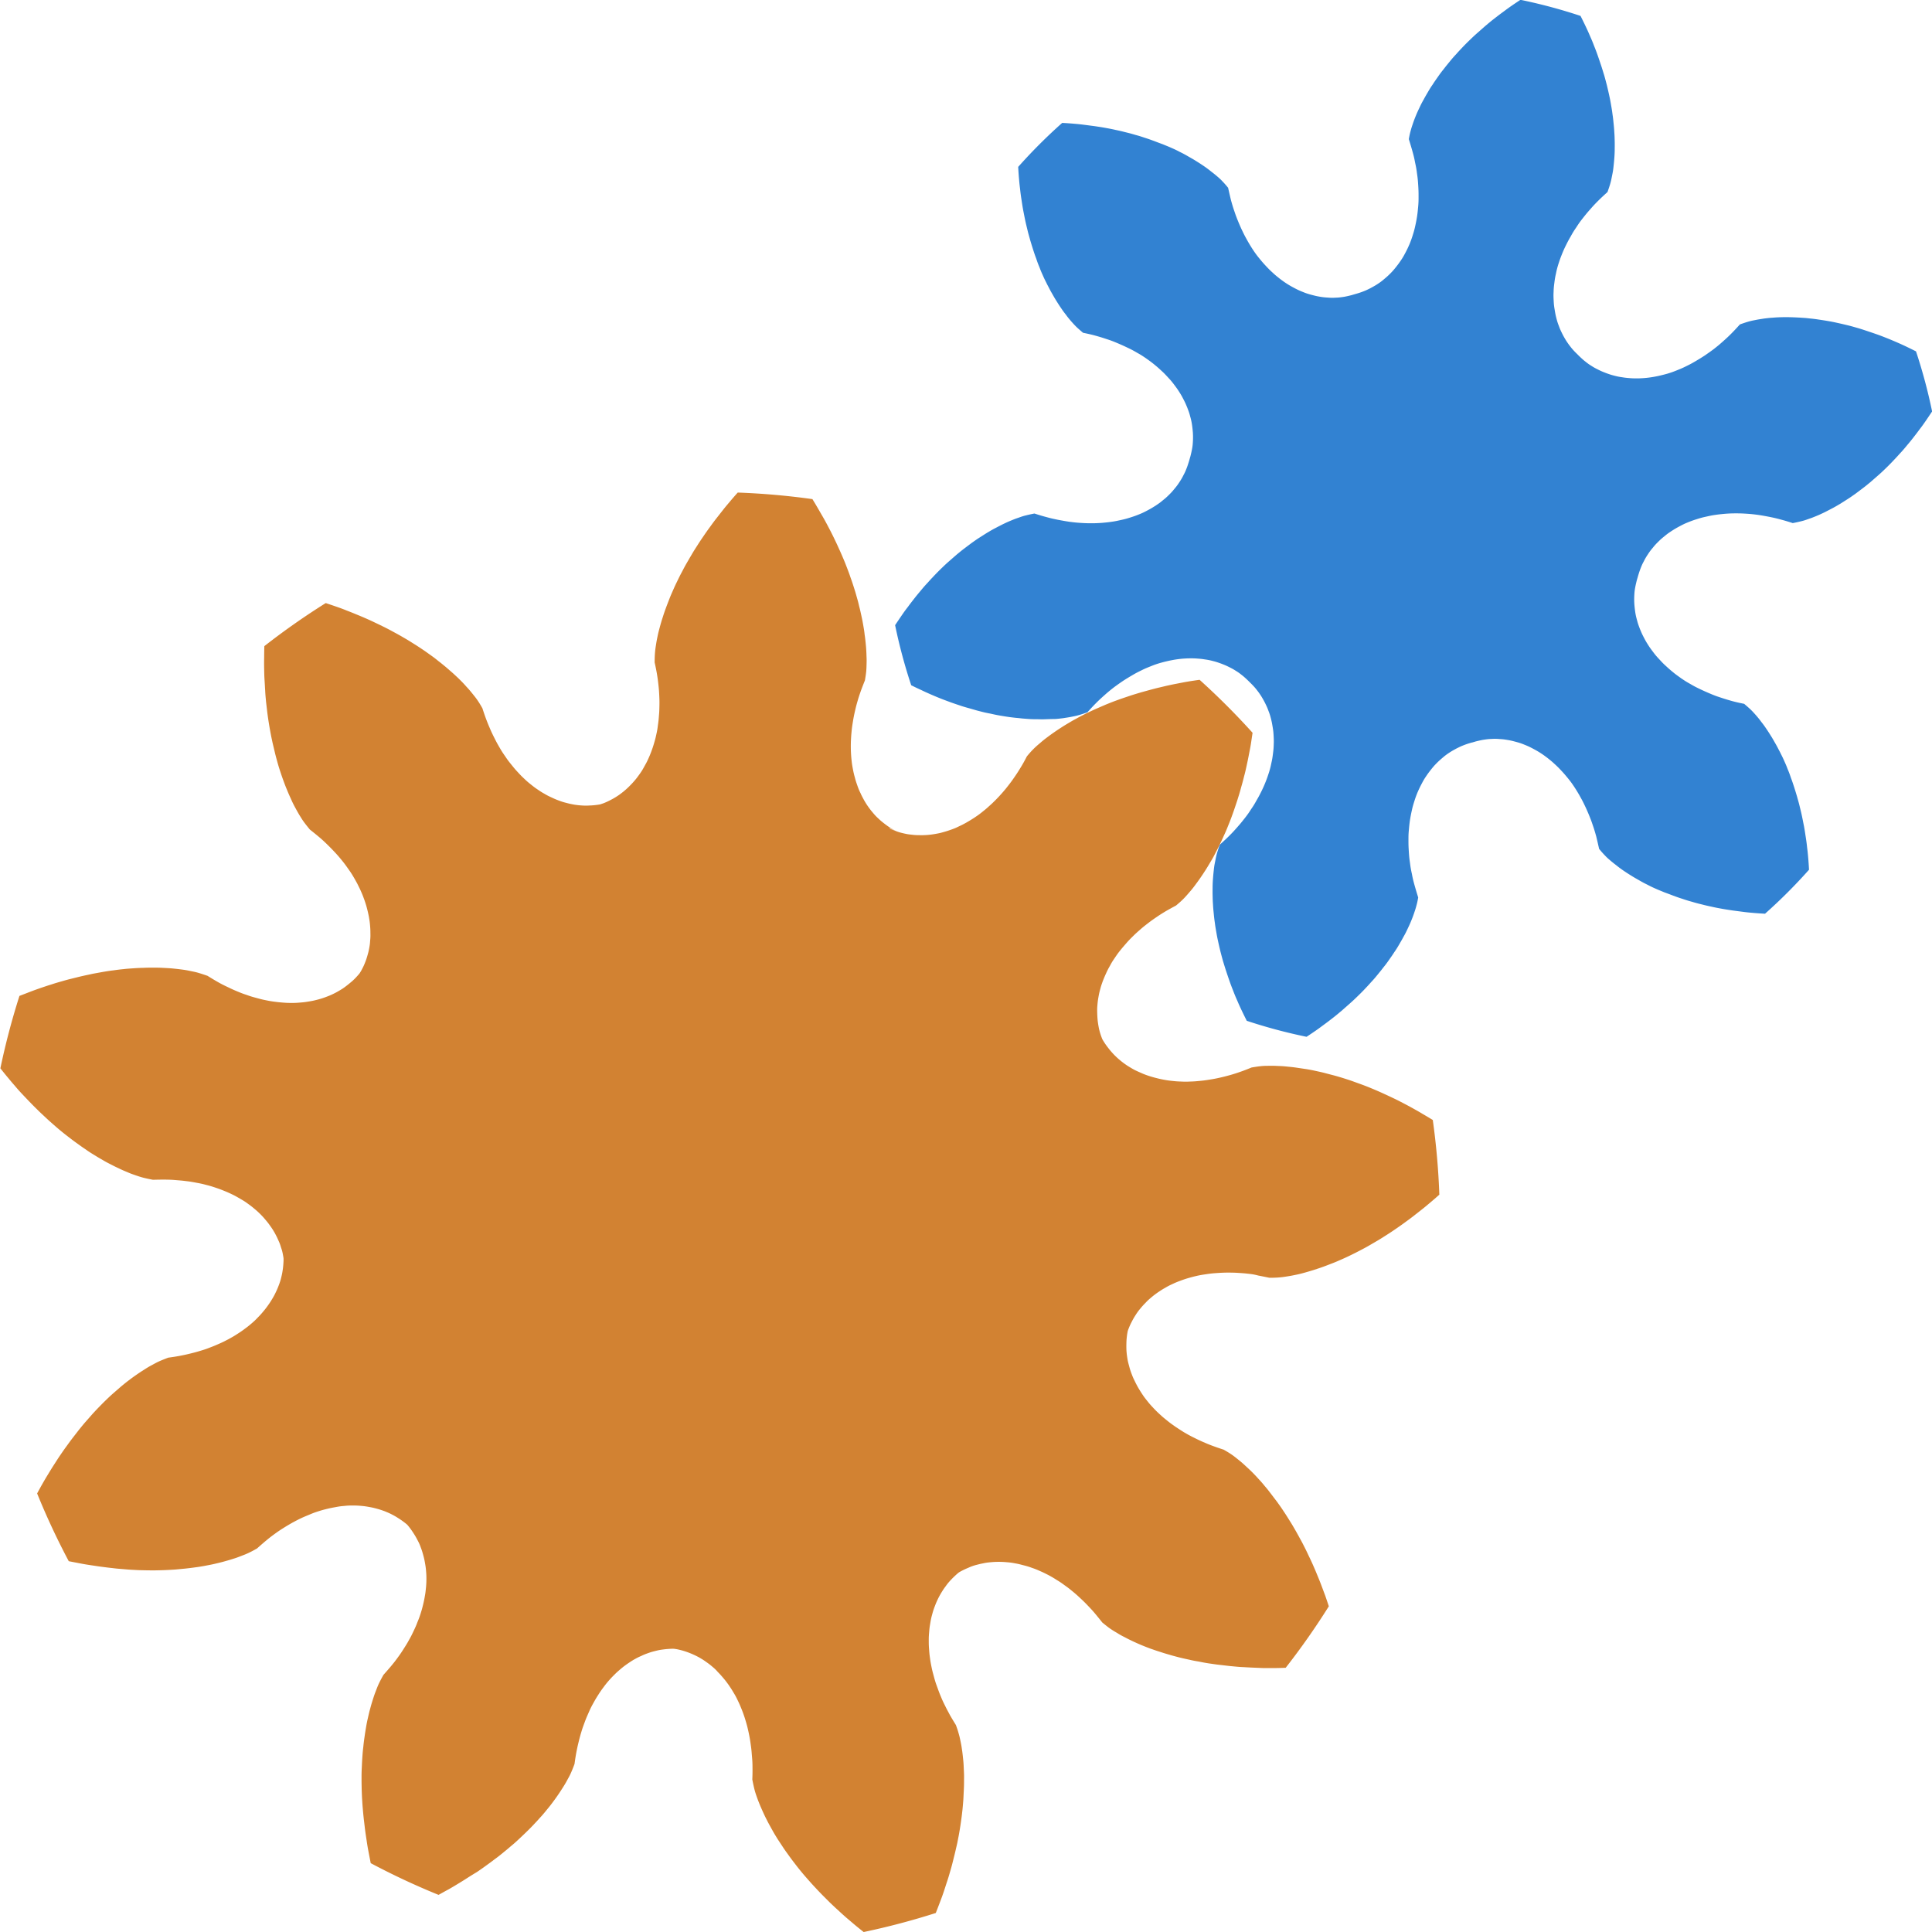 <?xml version="1.0" encoding="UTF-8" standalone="no"?>
<svg
   xmlns:dc="http://purl.org/dc/elements/1.1/"
   xmlns:cc="http://creativecommons.org/ns#"
   xmlns:rdf="http://www.w3.org/1999/02/22-rdf-syntax-ns#"
   xmlns:svg="http://www.w3.org/2000/svg"
   xmlns="http://www.w3.org/2000/svg"
   version="1.1"
   width="14.602mm"
   height="14.602mm"
   id="svg8">
  <defs
     id="defs12" />
  <g
     transform="matrix(2.673,-2.673,2.673,2.673,-9.07,34.856)"
     id="g6">
    <path
       d="m 8.543,4.358 q 0.013,0.032 0.023,0.053 c 0.01,0.021 0.016,0.031 0.028,0.05 0.012,0.019 0.019,0.029 0.034,0.047 0.014,0.018 0.022,0.027 0.039,0.044 0.016,0.017 0.025,0.025 0.043,0.041 0.018,0.015 0.028,0.023 0.048,0.037 0.02,0.014 0.03,0.021 0.052,0.033 0.021,0.012 0.033,0.018 0.056,0.029 0.023,0.011 0.035,0.016 0.059,0.024 0.024,0.009 0.037,0.013 0.062,0.02 0.026,0.007 0.039,0.01 0.066,0.016 0.027,0.005 0.04,0.008 0.068,0.011 0.028,0.003 0.042,0.005 0.071,0.006 0.029,0.002 0.044,0.002 0.073,0.002 0.03,-3.397e-4 0.045,-9.783e-4 0.076,-0.003 0.031,-0.002 0.046,-0.004 0.078,-0.008 0.031,-0.004 0.047,-0.007 0.079,-0.013 0.032,-0.006 0.048,-0.01 0.081,-0.018 q 0.033,-0.008 0.083,-0.024 0.041,-0.004 0.068,-0.004 c 0.027,-2.337e-4 0.041,6.722e-4 0.068,0.003 0.027,0.002 0.041,0.003 0.069,0.007 0.028,0.004 0.042,0.006 0.069,0.011 0.028,0.005 0.042,0.008 0.07,0.014 0.028,0.006 0.042,0.01 0.07,0.017 0.028,0.007 0.042,0.012 0.071,0.02 0.028,0.009 0.042,0.013 0.071,0.023 0.028,0.01 0.043,0.015 0.071,0.026 0.028,0.011 0.043,0.017 0.071,0.028 0.028,0.012 0.043,0.018 0.071,0.031 0.028,0.013 0.043,0.02 0.071,0.034 0.028,0.014 0.043,0.021 0.071,0.036 0.028,0.015 0.043,0.023 0.071,0.039 0.028,0.016 0.042,0.024 0.071,0.041 0.028,0.017 0.042,0.026 0.07,0.043 0.028,0.018 0.042,0.027 0.07,0.046 0.028,0.019 0.042,0.028 0.07,0.048 q 0.028,0.02 0.069,0.051 a 5.5,5.5 0 0 1 0,0.566 q -0.042,0.031 -0.069,0.051 c -0.028,0.02 -0.042,0.029 -0.07,0.048 -0.028,0.019 -0.042,0.028 -0.07,0.046 -0.028,0.018 -0.042,0.027 -0.07,0.043 -0.028,0.017 -0.042,0.025 -0.071,0.041 -0.028,0.016 -0.042,0.024 -0.071,0.039 -0.028,0.015 -0.043,0.022 -0.071,0.036 -0.028,0.014 -0.043,0.021 -0.071,0.034 -0.028,0.013 -0.043,0.019 -0.071,0.031 -0.028,0.012 -0.043,0.018 -0.071,0.028 -0.028,0.011 -0.043,0.016 -0.071,0.026 -0.028,0.01 -0.043,0.014 -0.071,0.023 -0.028,0.009 -0.042,0.013 -0.071,0.02 -0.028,0.007 -0.042,0.011 -0.07,0.017 -0.028,0.006 -0.042,0.009 -0.07,0.014 -0.028,0.005 -0.042,0.007 -0.069,0.011 -0.028,0.004 -0.041,0.005 -0.069,0.007 -0.027,0.002 -0.041,0.003 -0.068,0.003 q -0.027,-2.338e-4 -0.068,-0.004 -0.05,-0.015 -0.083,-0.024 c -0.033,-0.008 -0.049,-0.012 -0.081,-0.018 -0.032,-0.006 -0.048,-0.009 -0.079,-0.013 -0.031,-0.004 -0.047,-0.006 -0.078,-0.008 -0.031,-0.002 -0.046,-0.003 -0.076,-0.003 -0.03,-3.397e-4 -0.045,-5.2e-6 -0.073,0.002 -0.029,0.002 -0.043,0.003 -0.071,0.006 -0.028,0.003 -0.042,0.006 -0.068,0.011 -0.027,0.005 -0.04,0.008 -0.066,0.016 -0.026,0.007 -0.038,0.011 -0.062,0.02 -0.024,0.009 -0.036,0.014 -0.059,0.024 -0.023,0.011 -0.034,0.016 -0.056,0.029 -0.021,0.012 -0.032,0.019 -0.052,0.033 -0.02,0.014 -0.029,0.021 -0.048,0.037 -0.018,0.015 -0.027,0.024 -0.043,0.041 -0.016,0.017 -0.024,0.026 -0.039,0.044 -0.014,0.018 -0.021,0.028 -0.034,0.047 -0.012,0.019 -0.018,0.03 -0.028,0.05 q -0.01,0.021 -0.023,0.053 a 3.25,3.25 0 0 1 0.022,-0.062 q -0.011,0.033 -0.016,0.055 c -0.005,0.022 -0.007,0.034 -0.01,0.057 -0.003,0.023 -0.004,0.035 -0.005,0.058 -6.631e-4,0.023 -4.008e-4,0.035 0.001,0.059 0.002,0.023 0.003,0.035 0.007,0.059 0.004,0.024 0.007,0.035 0.013,0.059 0.006,0.023 0.01,0.035 0.019,0.058 0.009,0.023 0.013,0.035 0.024,0.058 0.011,0.023 0.017,0.034 0.03,0.057 0.013,0.022 0.02,0.034 0.035,0.056 0.015,0.022 0.023,0.033 0.04,0.054 0.017,0.021 0.026,0.032 0.045,0.052 0.019,0.021 0.029,0.031 0.05,0.05 0.021,0.02 0.032,0.029 0.055,0.048 0.023,0.019 0.035,0.028 0.06,0.046 0.025,0.018 0.038,0.027 0.065,0.044 0.027,0.017 0.041,0.025 0.069,0.041 0.029,0.016 0.043,0.023 0.074,0.038 q 0.031,0.015 0.079,0.035 0.034,0.024 0.055,0.041 c 0.021,0.017 0.031,0.027 0.05,0.046 0.02,0.019 0.029,0.029 0.048,0.05 0.019,0.02 0.028,0.031 0.046,0.053 0.018,0.022 0.027,0.033 0.044,0.056 0.017,0.023 0.026,0.035 0.043,0.058 0.017,0.024 0.025,0.036 0.041,0.061 0.016,0.025 0.024,0.037 0.039,0.063 0.015,0.026 0.023,0.039 0.038,0.065 0.015,0.027 0.022,0.04 0.036,0.067 0.014,0.027 0.021,0.041 0.034,0.069 0.013,0.028 0.02,0.042 0.033,0.071 0.013,0.029 0.019,0.044 0.031,0.073 0.012,0.03 0.018,0.045 0.029,0.075 0.011,0.03 0.017,0.046 0.028,0.077 0.011,0.031 0.016,0.047 0.026,0.079 0.01,0.032 0.015,0.048 0.024,0.08 0.009,0.032 0.014,0.049 0.022,0.082 q 0.009,0.033 0.021,0.083 a 5.5,5.5 0 0 1 -0.364,0.434 q -0.052,-0.003 -0.086,-0.006 c -0.034,-0.003 -0.051,-0.004 -0.084,-0.008 -0.034,-0.004 -0.05,-0.006 -0.083,-0.01 -0.033,-0.004 -0.049,-0.007 -0.082,-0.012 -0.032,-0.005 -0.049,-0.008 -0.081,-0.014 -0.032,-0.006 -0.048,-0.009 -0.079,-0.016 -0.031,-0.007 -0.047,-0.01 -0.078,-0.018 -0.031,-0.008 -0.046,-0.012 -0.076,-0.02 -0.03,-0.008 -0.045,-0.013 -0.074,-0.022 -0.029,-0.009 -0.044,-0.014 -0.073,-0.024 -0.029,-0.01 -0.043,-0.015 -0.071,-0.026 -0.028,-0.011 -0.042,-0.016 -0.069,-0.028 -0.027,-0.012 -0.041,-0.018 -0.067,-0.03 -0.026,-0.012 -0.039,-0.019 -0.065,-0.032 -0.025,-0.013 -0.038,-0.02 -0.063,-0.034 -0.025,-0.014 -0.037,-0.021 -0.06,-0.036 -0.023,-0.015 -0.035,-0.023 -0.057,-0.039 -0.022,-0.016 -0.033,-0.024 -0.054,-0.042 q -0.021,-0.018 -0.05,-0.047 -0.029,-0.044 -0.048,-0.072 C 8.107,8.686 8.097,8.673 8.076,8.647 8.056,8.622 8.045,8.61 8.024,8.586 8.003,8.563 7.992,8.552 7.97,8.53 7.948,8.509 7.937,8.499 7.914,8.479 7.892,8.46 7.88,8.45 7.857,8.433 c -0.023,-0.017 -0.035,-0.026 -0.058,-0.041 -0.024,-0.015 -0.036,-0.022 -0.059,-0.035 -0.024,-0.013 -0.036,-0.019 -0.06,-0.03 -0.024,-0.011 -0.036,-0.016 -0.061,-0.025 -0.024,-0.009 -0.037,-0.013 -0.061,-0.019 -0.024,-0.007 -0.037,-0.009 -0.061,-0.014 -0.024,-0.004 -0.037,-0.006 -0.061,-0.008 -0.024,-0.002 -0.036,-0.003 -0.06,-0.002 -0.024,1.49e-4 -0.036,7.912e-4 -0.059,0.003 -0.023,0.002 -0.035,0.004 -0.058,0.009 -0.023,0.005 -0.034,0.008 -0.056,0.015 -0.022,0.007 -0.033,0.011 -0.054,0.02 q -0.021,0.009 -0.051,0.026 a 3.25,3.25 0 0 1 0.057,-0.033 q -0.029,0.018 -0.048,0.032 c -0.018,0.014 -0.027,0.021 -0.044,0.037 -0.017,0.016 -0.025,0.024 -0.041,0.041 -0.015,0.017 -0.023,0.027 -0.037,0.046 -0.014,0.019 -0.02,0.029 -0.032,0.05 -0.012,0.021 -0.018,0.031 -0.028,0.053 -0.01,0.022 -0.015,0.033 -0.023,0.057 -0.008,0.023 -0.012,0.035 -0.019,0.06 -0.006,0.024 -0.009,0.037 -0.014,0.062 -0.005,0.025 -0.006,0.039 -0.009,0.065 -0.003,0.026 -0.003,0.04 -0.004,0.067 -5.992e-4,0.027 -4.097e-4,0.041 0.001,0.069 0.001,0.028 0.003,0.042 0.006,0.071 0.003,0.029 0.006,0.043 0.011,0.073 0.006,0.029 0.009,0.044 0.016,0.074 0.008,0.03 0.012,0.045 0.022,0.075 0.01,0.03 0.015,0.045 0.027,0.076 0.012,0.03 0.018,0.046 0.032,0.076 q 0.014,0.031 0.038,0.078 0.011,0.04 0.016,0.066 c 0.005,0.027 0.006,0.04 0.009,0.067 0.003,0.027 0.004,0.041 0.005,0.069 0.001,0.028 0.002,0.042 0.002,0.07 -4.84e-5,0.028 -4.407e-4,0.043 -0.002,0.071 -0.001,0.029 -0.002,0.043 -0.005,0.072 -0.002,0.029 -0.004,0.044 -0.008,0.073 -0.004,0.029 -0.006,0.044 -0.01,0.074 -0.005,0.03 -0.007,0.044 -0.013,0.074 -0.006,0.03 -0.009,0.045 -0.016,0.075 -0.007,0.03 -0.01,0.045 -0.018,0.075 -0.008,0.03 -0.012,0.045 -0.021,0.076 -0.009,0.03 -0.013,0.046 -0.023,0.076 -0.01,0.031 -0.015,0.046 -0.026,0.076 -0.011,0.031 -0.016,0.046 -0.028,0.077 -0.012,0.031 -0.018,0.046 -0.031,0.077 -0.013,0.031 -0.019,0.046 -0.033,0.077 -0.014,0.031 -0.021,0.046 -0.035,0.077 q -0.015,0.031 -0.038,0.077 A 5.5,5.5 0 0 1 6.175,10.958 Q 6.137,10.923 6.113,10.899 C 6.089,10.875 6.077,10.863 6.053,10.839 6.03,10.814 6.019,10.802 5.996,10.777 5.974,10.753 5.963,10.74 5.941,10.716 5.919,10.691 5.909,10.678 5.888,10.653 5.868,10.628 5.858,10.615 5.838,10.59 5.818,10.565 5.809,10.552 5.79,10.527 5.771,10.501 5.762,10.488 5.745,10.462 5.727,10.437 5.718,10.424 5.702,10.398 5.685,10.372 5.677,10.359 5.661,10.333 5.646,10.307 5.638,10.294 5.624,10.268 5.609,10.241 5.602,10.228 5.589,10.202 5.575,10.176 5.569,10.162 5.556,10.136 5.544,10.11 5.538,10.096 5.527,10.07 5.516,10.043 5.511,10.03 5.501,10.003 5.492,9.977 5.487,9.964 5.479,9.937 5.47,9.91 5.466,9.897 5.46,9.87 5.453,9.844 5.45,9.831 5.445,9.804 q -0.004,-0.027 -0.008,-0.068 0.006,-0.052 0.009,-0.086 c 0.003,-0.034 0.003,-0.05 0.004,-0.083 6.692e-4,-0.033 5.037e-4,-0.049 -7.11e-4,-0.08 -0.001,-0.032 -0.002,-0.047 -0.005,-0.078 -0.003,-0.031 -0.005,-0.046 -0.01,-0.075 C 5.43,9.305 5.427,9.29 5.42,9.262 5.414,9.234 5.41,9.22 5.402,9.193 5.393,9.166 5.389,9.153 5.379,9.128 5.369,9.102 5.364,9.09 5.352,9.066 5.341,9.042 5.334,9.03 5.321,9.008 5.308,8.986 5.302,8.975 5.287,8.954 5.273,8.933 5.265,8.923 5.249,8.904 5.233,8.885 5.225,8.876 5.208,8.859 5.191,8.842 5.182,8.834 5.163,8.818 5.145,8.803 5.136,8.796 5.116,8.783 5.097,8.77 5.086,8.764 5.066,8.752 5.046,8.741 5.035,8.736 5.014,8.728 4.992,8.719 4.981,8.715 4.959,8.708 q -0.022,-0.007 -0.056,-0.013 a 3.25,3.25 0 0 1 0.064,0.011 q -0.034,-0.005 -0.057,-0.006 c -0.023,-0.001 -0.035,-0.001 -0.058,-4.486e-4 -0.023,0.001 -0.035,0.002 -0.058,0.006 -0.023,0.003 -0.035,0.006 -0.057,0.011 -0.023,0.006 -0.034,0.009 -0.057,0.017 -0.022,0.008 -0.034,0.013 -0.056,0.023 -0.022,0.01 -0.033,0.016 -0.054,0.028 -0.021,0.012 -0.032,0.019 -0.053,0.034 -0.021,0.015 -0.031,0.022 -0.051,0.039 -0.02,0.017 -0.03,0.025 -0.049,0.044 -0.019,0.019 -0.028,0.028 -0.046,0.049 -0.018,0.021 -0.027,0.031 -0.044,0.054 -0.017,0.022 -0.025,0.034 -0.041,0.058 -0.016,0.024 -0.023,0.037 -0.038,0.063 -0.015,0.026 -0.022,0.039 -0.035,0.067 -0.013,0.028 -0.02,0.042 -0.032,0.071 -0.012,0.029 -0.018,0.044 -0.028,0.075 -0.011,0.031 -0.015,0.047 -0.025,0.079 q -0.009,0.033 -0.021,0.084 -0.017,0.037 -0.031,0.061 c -0.013,0.024 -0.021,0.035 -0.036,0.058 -0.015,0.023 -0.024,0.034 -0.04,0.056 -0.017,0.022 -0.026,0.033 -0.044,0.055 -0.018,0.022 -0.028,0.032 -0.047,0.053 -0.019,0.021 -0.029,0.032 -0.05,0.052 -0.021,0.021 -0.031,0.031 -0.053,0.051 -0.022,0.02 -0.033,0.03 -0.055,0.05 -0.023,0.02 -0.034,0.029 -0.058,0.049 -0.024,0.019 -0.036,0.029 -0.06,0.047 -0.025,0.019 -0.037,0.028 -0.062,0.046 -0.025,0.018 -0.038,0.027 -0.065,0.045 -0.026,0.018 -0.04,0.026 -0.067,0.043 -0.027,0.017 -0.041,0.025 -0.069,0.042 -0.028,0.017 -0.042,0.025 -0.071,0.041 -0.029,0.016 -0.043,0.024 -0.073,0.039 -0.03,0.015 -0.045,0.023 -0.075,0.038 -0.03,0.015 -0.046,0.022 -0.077,0.036 q -0.031,0.014 -0.079,0.035 A 5.5,5.5 0 0 1 2.508,10.115 q -0.006,-0.051 -0.009,-0.085 C 2.496,9.996 2.495,9.979 2.492,9.945 2.49,9.912 2.489,9.895 2.488,9.862 2.486,9.828 2.486,9.812 2.485,9.779 2.485,9.746 2.485,9.73 2.485,9.697 c 3.417e-4,-0.032 7.331e-4,-0.049 0.002,-0.081 0.001,-0.032 0.002,-0.048 0.004,-0.08 0.002,-0.032 0.003,-0.047 0.006,-0.078 0.003,-0.031 0.005,-0.047 0.009,-0.077 0.004,-0.031 0.006,-0.046 0.011,-0.076 0.005,-0.03 0.007,-0.045 0.013,-0.074 0.006,-0.029 0.009,-0.044 0.015,-0.073 0.007,-0.029 0.01,-0.043 0.018,-0.071 0.008,-0.028 0.012,-0.042 0.02,-0.069 0.009,-0.027 0.013,-0.041 0.023,-0.068 0.01,-0.027 0.015,-0.04 0.025,-0.065 0.011,-0.026 0.016,-0.038 0.028,-0.063 0.012,-0.025 0.018,-0.037 0.032,-0.06 q 0.014,-0.023 0.037,-0.057 0.039,-0.036 0.062,-0.06 c 0.024,-0.024 0.035,-0.036 0.056,-0.061 0.021,-0.025 0.032,-0.037 0.051,-0.062 0.019,-0.025 0.029,-0.038 0.046,-0.063 0.017,-0.025 0.025,-0.038 0.041,-0.064 0.015,-0.026 0.022,-0.039 0.035,-0.064 0.013,-0.026 0.019,-0.039 0.03,-0.065 0.011,-0.026 0.016,-0.039 0.025,-0.065 0.009,-0.026 0.013,-0.039 0.019,-0.065 0.007,-0.026 0.009,-0.039 0.014,-0.064 0.004,-0.026 0.006,-0.038 0.008,-0.063 0.002,-0.025 0.003,-0.038 0.003,-0.062 C 3.12,7.922 3.119,7.91 3.117,7.885 3.115,7.861 3.113,7.849 3.109,7.826 3.105,7.802 3.102,7.791 3.096,7.768 3.089,7.745 3.085,7.734 3.077,7.713 3.068,7.691 3.063,7.68 3.053,7.66 3.042,7.639 3.036,7.629 3.024,7.61 Q 3.011,7.591 2.989,7.564 a 3.25,3.25 0 0 1 0.042,0.05 Q 3.009,7.588 2.992,7.572 C 2.975,7.557 2.966,7.549 2.948,7.535 2.93,7.521 2.92,7.514 2.9,7.502 2.88,7.49 2.87,7.484 2.849,7.474 2.828,7.464 2.817,7.459 2.794,7.451 2.772,7.442 2.761,7.439 2.737,7.432 2.714,7.426 2.702,7.424 2.677,7.419 c -0.024,-0.004 -0.037,-0.006 -0.062,-0.008 -0.025,-0.002 -0.038,-0.003 -0.064,-0.003 -0.026,-5.8e-5 -0.039,4.323e-4 -0.066,0.002 -0.026,0.002 -0.04,0.004 -0.067,0.008 -0.027,0.004 -0.041,0.007 -0.068,0.013 -0.027,0.006 -0.041,0.01 -0.069,0.018 -0.028,0.008 -0.042,0.013 -0.07,0.024 -0.028,0.011 -0.042,0.016 -0.07,0.029 -0.028,0.013 -0.042,0.019 -0.07,0.034 -0.028,0.015 -0.042,0.023 -0.07,0.04 -0.028,0.017 -0.042,0.026 -0.07,0.045 q -0.028,0.019 -0.07,0.051 -0.037,0.017 -0.063,0.027 c -0.025,0.01 -0.038,0.013 -0.065,0.021 -0.026,0.008 -0.04,0.011 -0.067,0.017 -0.027,0.006 -0.041,0.009 -0.069,0.014 -0.028,0.005 -0.042,0.007 -0.07,0.011 -0.028,0.004 -0.043,0.005 -0.072,0.008 -0.029,0.003 -0.044,0.004 -0.073,0.005 -0.03,0.002 -0.044,0.002 -0.074,0.003 -0.03,5.126e-4 -0.045,5.058e-4 -0.075,1.68e-5 -0.03,-4.89e-4 -0.046,-9.89e-4 -0.076,-0.002 -0.031,-0.001 -0.046,-0.002 -0.077,-0.005 -0.031,-0.002 -0.047,-0.004 -0.078,-0.007 -0.031,-0.003 -0.047,-0.005 -0.079,-0.01 -0.032,-0.004 -0.048,-0.007 -0.08,-0.012 -0.032,-0.005 -0.048,-0.008 -0.08,-0.014 C 0.73,7.72 0.714,7.716 0.682,7.709 0.649,7.702 0.633,7.698 0.6,7.69 0.567,7.682 0.551,7.678 0.518,7.669 Q 0.485,7.659 0.435,7.645 A 5.5,5.5 0 0 1 0.242,7.113 q 0.029,-0.043 0.048,-0.071 c 0.019,-0.028 0.029,-0.042 0.049,-0.069 0.02,-0.027 0.03,-0.041 0.05,-0.067 0.02,-0.026 0.031,-0.039 0.051,-0.065 0.021,-0.026 0.031,-0.038 0.052,-0.063 0.021,-0.025 0.032,-0.037 0.053,-0.061 0.022,-0.024 0.032,-0.035 0.054,-0.058 0.022,-0.023 0.033,-0.034 0.055,-0.056 0.022,-0.022 0.034,-0.033 0.056,-0.053 0.023,-0.021 0.034,-0.031 0.057,-0.051 0.023,-0.02 0.035,-0.03 0.058,-0.048 0.023,-0.019 0.035,-0.028 0.059,-0.046 0.024,-0.018 0.035,-0.026 0.059,-0.043 0.024,-0.017 0.036,-0.025 0.06,-0.04 0.024,-0.015 0.036,-0.023 0.061,-0.037 0.024,-0.014 0.037,-0.021 0.062,-0.034 0.025,-0.013 0.037,-0.019 0.062,-0.03 0.025,-0.011 0.037,-0.017 0.063,-0.026 q 0.026,-0.009 0.065,-0.02 0.053,-0.003 0.086,-0.006 c 0.034,-0.003 0.05,-0.005 0.082,-0.01 0.032,-0.005 0.048,-0.008 0.079,-0.015 0.031,-0.007 0.046,-0.01 0.076,-0.019 0.03,-0.008 0.044,-0.013 0.072,-0.023 0.028,-0.01 0.042,-0.015 0.068,-0.027 0.027,-0.011 0.04,-0.017 0.065,-0.03 0.025,-0.013 0.037,-0.02 0.06,-0.034 0.023,-0.014 0.035,-0.022 0.056,-0.037 0.022,-0.015 0.032,-0.024 0.052,-0.04 0.02,-0.017 0.029,-0.025 0.047,-0.043 0.018,-0.018 0.026,-0.027 0.042,-0.046 0.016,-0.019 0.023,-0.029 0.037,-0.049 0.014,-0.02 0.02,-0.03 0.032,-0.051 0.012,-0.021 0.017,-0.031 0.027,-0.053 0.01,-0.021 0.014,-0.032 0.021,-0.055 0.007,-0.022 0.01,-0.033 0.015,-0.056 0.005,-0.023 0.007,-0.034 0.01,-0.057 q 0.003,-0.023 0.004,-0.057 a 3.25,3.25 0 0 1 0,0.065 q -9.549e-4,-0.035 -0.004,-0.057 c -0.003,-0.023 -0.005,-0.034 -0.01,-0.057 -0.005,-0.023 -0.008,-0.034 -0.015,-0.056 -0.007,-0.022 -0.012,-0.033 -0.021,-0.055 -0.01,-0.021 -0.015,-0.032 -0.027,-0.053 -0.012,-0.021 -0.018,-0.031 -0.032,-0.051 -0.014,-0.02 -0.021,-0.03 -0.037,-0.049 -0.016,-0.019 -0.024,-0.028 -0.042,-0.046 -0.018,-0.018 -0.027,-0.027 -0.047,-0.043 -0.02,-0.017 -0.03,-0.025 -0.052,-0.04 -0.022,-0.015 -0.033,-0.023 -0.056,-0.037 -0.023,-0.014 -0.035,-0.021 -0.06,-0.034 -0.025,-0.013 -0.038,-0.019 -0.065,-0.03 -0.027,-0.011 -0.04,-0.017 -0.068,-0.027 -0.028,-0.01 -0.043,-0.014 -0.072,-0.023 -0.03,-0.008 -0.045,-0.012 -0.076,-0.019 -0.031,-0.007 -0.047,-0.01 -0.079,-0.015 -0.032,-0.005 -0.049,-0.007 -0.082,-0.01 q -0.034,-0.003 -0.086,-0.006 -0.04,-0.011 -0.065,-0.02 c -0.026,-0.009 -0.038,-0.015 -0.063,-0.026 -0.025,-0.011 -0.038,-0.017 -0.062,-0.03 -0.025,-0.013 -0.037,-0.02 -0.062,-0.034 -0.024,-0.014 -0.037,-0.022 -0.061,-0.037 -0.024,-0.015 -0.036,-0.024 -0.06,-0.04 -0.024,-0.017 -0.036,-0.025 -0.059,-0.043 -0.024,-0.018 -0.035,-0.027 -0.059,-0.046 -0.023,-0.019 -0.035,-0.029 -0.058,-0.048 -0.023,-0.02 -0.034,-0.03 -0.057,-0.051 -0.023,-0.021 -0.034,-0.032 -0.056,-0.053 -0.022,-0.022 -0.033,-0.033 -0.055,-0.056 -0.022,-0.023 -0.033,-0.034 -0.054,-0.058 -0.022,-0.024 -0.032,-0.036 -0.053,-0.061 -0.021,-0.025 -0.032,-0.037 -0.052,-0.063 -0.021,-0.026 -0.031,-0.039 -0.051,-0.065 -0.02,-0.026 -0.03,-0.04 -0.05,-0.067 -0.02,-0.027 -0.03,-0.041 -0.049,-0.069 q -0.019,-0.028 -0.048,-0.071 A 5.5,5.5 0 0 1 0.435,3.355 q 0.05,-0.015 0.083,-0.024 c 0.033,-0.009 0.049,-0.013 0.082,-0.021 0.033,-0.008 0.049,-0.012 0.082,-0.019 0.033,-0.007 0.049,-0.011 0.081,-0.017 0.032,-0.006 0.048,-0.009 0.08,-0.014 0.032,-0.005 0.048,-0.008 0.08,-0.012 0.032,-0.004 0.048,-0.006 0.079,-0.01 0.031,-0.003 0.047,-0.005 0.078,-0.007 0.031,-0.002 0.047,-0.003 0.077,-0.005 0.031,-0.001 0.046,-0.002 0.076,-0.002 0.03,-4.89e-4 0.045,-4.958e-4 0.075,1.68e-5 0.03,5.127e-4 0.045,0.001 0.074,0.003 0.03,0.002 0.044,0.003 0.073,0.005 0.029,0.003 0.043,0.004 0.072,0.008 0.028,0.004 0.043,0.006 0.07,0.011 0.028,0.005 0.042,0.008 0.069,0.014 0.027,0.006 0.041,0.009 0.067,0.017 0.026,0.008 0.039,0.011 0.065,0.021 q 0.025,0.01 0.063,0.027 0.042,0.032 0.07,0.051 c 0.028,0.019 0.042,0.028 0.07,0.045 0.028,0.017 0.042,0.025 0.07,0.04 0.028,0.015 0.042,0.022 0.07,0.034 0.028,0.013 0.042,0.018 0.07,0.029 0.028,0.011 0.042,0.015 0.07,0.024 0.028,0.008 0.041,0.012 0.069,0.018 0.027,0.006 0.041,0.009 0.068,0.013 0.027,0.004 0.04,0.006 0.067,0.008 0.026,0.002 0.04,0.003 0.066,0.002 0.026,-5.79e-5 0.039,-6.165e-4 0.064,-0.003 0.025,-0.002 0.038,-0.004 0.062,-0.008 0.024,-0.004 0.036,-0.007 0.06,-0.013 0.023,-0.006 0.035,-0.01 0.057,-0.018 0.022,-0.008 0.033,-0.013 0.055,-0.023 0.021,-0.01 0.032,-0.016 0.051,-0.028 0.02,-0.012 0.029,-0.019 0.048,-0.033 0.018,-0.014 0.027,-0.022 0.044,-0.037 q 0.017,-0.016 0.04,-0.042 a 3.25,3.25 0 0 1 -0.042,0.05 q 0.021,-0.027 0.034,-0.046 c 0.013,-0.019 0.019,-0.029 0.029,-0.05 0.011,-0.02 0.016,-0.031 0.024,-0.053 0.009,-0.022 0.012,-0.033 0.019,-0.055 0.006,-0.023 0.009,-0.034 0.013,-0.058 0.004,-0.023 0.006,-0.035 0.008,-0.06 0.002,-0.024 0.003,-0.036 0.003,-0.061 -7.53e-5,-0.025 -6.618e-4,-0.037 -0.003,-0.062 -0.002,-0.025 -0.004,-0.038 -0.008,-0.063 -0.004,-0.026 -0.007,-0.038 -0.014,-0.064 -0.007,-0.026 -0.01,-0.039 -0.019,-0.065 -0.009,-0.026 -0.014,-0.039 -0.025,-0.065 -0.011,-0.026 -0.017,-0.039 -0.03,-0.065 -0.013,-0.026 -0.02,-0.039 -0.035,-0.064 -0.015,-0.026 -0.023,-0.038 -0.041,-0.064 -0.017,-0.025 -0.026,-0.038 -0.046,-0.063 -0.019,-0.025 -0.03,-0.037 -0.051,-0.062 -0.021,-0.025 -0.033,-0.037 -0.056,-0.061 q -0.024,-0.024 -0.062,-0.06 -0.023,-0.034 -0.037,-0.057 c -0.014,-0.023 -0.02,-0.036 -0.032,-0.06 -0.012,-0.025 -0.018,-0.037 -0.028,-0.063 -0.011,-0.026 -0.016,-0.039 -0.025,-0.065 -0.01,-0.027 -0.014,-0.04 -0.023,-0.068 -0.009,-0.027 -0.013,-0.041 -0.02,-0.069 -0.008,-0.028 -0.011,-0.042 -0.018,-0.071 -0.007,-0.029 -0.01,-0.043 -0.015,-0.073 -0.006,-0.029 -0.008,-0.044 -0.013,-0.074 -0.005,-0.03 -0.007,-0.045 -0.011,-0.076 -0.004,-0.031 -0.006,-0.046 -0.009,-0.077 -0.003,-0.031 -0.004,-0.047 -0.006,-0.078 -0.002,-0.032 -0.003,-0.047 -0.004,-0.08 -0.001,-0.032 -0.002,-0.048 -0.002,-0.081 -3.416e-4,-0.032 -2.919e-4,-0.049 2.501e-4,-0.082 5.42e-4,-0.033 0.001,-0.049 0.002,-0.083 0.001,-0.033 0.002,-0.05 0.005,-0.084 0.002,-0.034 0.004,-0.051 0.007,-0.085 q 0.003,-0.034 0.009,-0.085 A 5.5,5.5 0 0 1 2.999,0.602 q 0.047,0.021 0.079,0.035 c 0.031,0.014 0.046,0.021 0.077,0.036 0.03,0.015 0.045,0.022 0.075,0.038 0.03,0.015 0.044,0.023 0.073,0.039 0.029,0.016 0.043,0.024 0.071,0.041 0.028,0.017 0.042,0.025 0.069,0.042 0.027,0.017 0.04,0.026 0.067,0.043 0.026,0.018 0.039,0.027 0.065,0.045 0.025,0.018 0.038,0.027 0.062,0.046 0.025,0.019 0.037,0.028 0.06,0.047 0.024,0.019 0.035,0.029 0.058,0.049 0.023,0.02 0.034,0.03 0.055,0.05 0.022,0.02 0.032,0.03 0.053,0.051 0.021,0.021 0.031,0.031 0.05,0.052 0.019,0.021 0.029,0.032 0.047,0.053 0.018,0.022 0.027,0.033 0.044,0.055 0.017,0.022 0.025,0.033 0.04,0.056 0.015,0.023 0.023,0.034 0.036,0.058 q 0.013,0.024 0.031,0.061 0.012,0.051 0.021,0.084 c 0.009,0.033 0.014,0.048 0.025,0.079 0.011,0.031 0.016,0.046 0.028,0.075 0.012,0.029 0.018,0.044 0.032,0.071 0.013,0.028 0.02,0.041 0.035,0.067 0.015,0.026 0.022,0.039 0.038,0.063 0.016,0.024 0.024,0.036 0.041,0.058 0.017,0.022 0.026,0.033 0.044,0.054 0.018,0.021 0.027,0.03 0.046,0.049 0.019,0.019 0.029,0.027 0.049,0.044 0.02,0.017 0.03,0.024 0.051,0.039 0.021,0.015 0.031,0.021 0.053,0.034 0.021,0.012 0.032,0.018 0.054,0.028 0.022,0.01 0.033,0.015 0.056,0.023 0.022,0.008 0.034,0.011 0.057,0.017 0.023,0.006 0.034,0.008 0.057,0.011 0.023,0.003 0.035,0.004 0.058,0.006 0.023,0.001 0.035,9.266e-4 0.058,-4.486e-4 q 0.023,-0.001 0.057,-0.006 a 3.25,3.25 0 0 1 -0.064,0.011 q 0.034,-0.007 0.056,-0.013 c 0.022,-0.007 0.033,-0.01 0.054,-0.019 0.021,-0.009 0.032,-0.014 0.052,-0.025 0.02,-0.011 0.031,-0.017 0.05,-0.03 0.019,-0.013 0.029,-0.02 0.047,-0.036 0.018,-0.015 0.027,-0.023 0.044,-0.041 0.017,-0.017 0.025,-0.026 0.041,-0.045 0.016,-0.019 0.023,-0.029 0.038,-0.05 0.014,-0.021 0.021,-0.032 0.034,-0.054 0.013,-0.022 0.019,-0.034 0.031,-0.058 0.011,-0.024 0.017,-0.036 0.027,-0.062 0.01,-0.025 0.014,-0.039 0.023,-0.065 0.008,-0.027 0.012,-0.041 0.019,-0.069 0.007,-0.028 0.009,-0.043 0.014,-0.072 0.005,-0.029 0.007,-0.044 0.01,-0.075 0.003,-0.031 0.004,-0.046 0.005,-0.078 0.001,-0.032 0.001,-0.048 7.11e-4,-0.08 -6.693e-4,-0.033 -0.001,-0.049 -0.004,-0.083 q -0.003,-0.034 -0.009,-0.086 0.004,-0.041 0.008,-0.068 c 0.004,-0.027 0.008,-0.04 0.014,-0.067 0.007,-0.027 0.011,-0.04 0.019,-0.067 0.008,-0.027 0.013,-0.04 0.023,-0.066 0.01,-0.027 0.015,-0.04 0.026,-0.066 0.011,-0.027 0.017,-0.04 0.029,-0.066 0.012,-0.026 0.019,-0.04 0.032,-0.066 0.013,-0.026 0.02,-0.039 0.035,-0.066 0.015,-0.026 0.022,-0.039 0.038,-0.065 0.016,-0.026 0.024,-0.039 0.04,-0.065 0.017,-0.026 0.025,-0.039 0.043,-0.065 0.018,-0.026 0.027,-0.039 0.045,-0.064 0.019,-0.026 0.028,-0.038 0.048,-0.064 0.02,-0.025 0.03,-0.038 0.05,-0.063 0.021,-0.025 0.031,-0.038 0.053,-0.062 0.022,-0.025 0.033,-0.037 0.055,-0.062 0.022,-0.025 0.034,-0.037 0.057,-0.061 0.023,-0.024 0.035,-0.036 0.06,-0.06 q 0.024,-0.024 0.062,-0.06 a 5.5,5.5 0 0 1 0.558,0.098 q 0.023,0.046 0.038,0.077 c 0.015,0.031 0.022,0.046 0.035,0.077 0.014,0.031 0.02,0.046 0.033,0.077 0.013,0.031 0.019,0.046 0.031,0.077 0.012,0.031 0.017,0.046 0.028,0.077 0.011,0.031 0.016,0.046 0.026,0.076 0.01,0.031 0.014,0.046 0.023,0.076 0.009,0.03 0.013,0.046 0.021,0.076 0.008,0.03 0.011,0.045 0.018,0.075 0.007,0.03 0.01,0.045 0.016,0.075 0.006,0.03 0.008,0.045 0.013,0.074 0.005,0.03 0.007,0.044 0.01,0.074 0.004,0.029 0.005,0.044 0.008,0.073 0.002,0.029 0.003,0.043 0.005,0.072 0.001,0.029 0.002,0.043 0.002,0.071 4.84e-5,0.028 -1.837e-4,0.042 -0.002,0.07 -0.001,0.028 -0.002,0.042 -0.005,0.069 -0.003,0.027 -0.004,0.041 -0.009,0.067 q -0.005,0.027 -0.016,0.066 -0.024,0.047 -0.038,0.078 c -0.014,0.031 -0.02,0.046 -0.032,0.076 -0.012,0.03 -0.017,0.046 -0.027,0.076 -0.01,0.03 -0.014,0.045 -0.022,0.075 -0.008,0.03 -0.011,0.045 -0.016,0.074 -0.006,0.029 -0.008,0.044 -0.011,0.073 -0.003,0.029 -0.005,0.043 -0.006,0.071 -0.001,0.028 -0.002,0.042 -0.001,0.069 5.991e-4,0.027 0.001,0.041 0.004,0.067 0.003,0.026 0.004,0.039 0.009,0.065 0.005,0.025 0.007,0.038 0.014,0.062 0.006,0.024 0.01,0.036 0.019,0.06 0.008,0.023 0.013,0.035 0.023,0.057 0.01,0.022 0.016,0.033 0.028,0.053 0.012,0.021 0.019,0.031 0.032,0.05 0.014,0.019 0.021,0.028 0.037,0.046 0.015,0.017 0.024,0.026 0.041,0.041 0.017,0.016 0.026,0.023 0.044,0.037 q 0.018,0.014 0.048,0.032 a 3.25,3.25 0 0 1 -0.057,-0.033 q 0.03,0.016 0.051,0.026 c 0.021,0.009 0.032,0.013 0.054,0.02 0.022,0.007 0.033,0.01 0.056,0.015 0.023,0.005 0.034,0.006 0.058,0.009 0.023,0.002 0.035,0.003 0.059,0.003 0.024,1.489e-4 0.036,-3.518e-4 0.06,-0.002 0.024,-0.002 0.036,-0.004 0.061,-0.008 0.024,-0.004 0.037,-0.007 0.061,-0.014 0.024,-0.007 0.037,-0.01 0.061,-0.019 0.024,-0.009 0.037,-0.014 0.061,-0.025 0.024,-0.011 0.036,-0.017 0.06,-0.03 0.024,-0.013 0.036,-0.02 0.059,-0.035 0.024,-0.015 0.035,-0.023 0.058,-0.041 0.023,-0.017 0.035,-0.027 0.057,-0.046 0.023,-0.019 0.034,-0.03 0.056,-0.051 0.022,-0.021 0.033,-0.033 0.054,-0.056 0.021,-0.023 0.032,-0.036 0.052,-0.061 0.02,-0.025 0.03,-0.038 0.05,-0.066 q 0.02,-0.028 0.048,-0.072 0.029,-0.029 0.05,-0.047 c 0.021,-0.018 0.032,-0.026 0.054,-0.042 0.022,-0.016 0.034,-0.024 0.057,-0.039 0.023,-0.015 0.036,-0.022 0.06,-0.036 0.025,-0.014 0.037,-0.021 0.063,-0.034 0.025,-0.013 0.039,-0.02 0.065,-0.032 0.026,-0.012 0.04,-0.018 0.067,-0.03 0.027,-0.012 0.041,-0.017 0.069,-0.028 0.028,-0.011 0.042,-0.016 0.071,-0.026 0.029,-0.01 0.043,-0.015 0.073,-0.024 0.029,-0.009 0.044,-0.014 0.074,-0.022 0.03,-0.008 0.045,-0.012 0.076,-0.02 0.031,-0.008 0.046,-0.011 0.078,-0.018 0.031,-0.007 0.047,-0.01 0.079,-0.016 0.032,-0.006 0.048,-0.009 0.081,-0.014 0.032,-0.005 0.049,-0.008 0.082,-0.012 0.033,-0.004 0.05,-0.006 0.083,-0.01 0.034,-0.004 0.05,-0.005 0.084,-0.008 q 0.034,-0.003 0.086,-0.006 a 5.5,5.5 0 0 1 0.364,0.434 q -0.012,0.05 -0.021,0.083 c -0.009,0.033 -0.013,0.049 -0.022,0.082 -0.009,0.032 -0.014,0.048 -0.024,0.08 -0.01,0.032 -0.015,0.047 -0.026,0.079 -0.011,0.031 -0.016,0.046 -0.028,0.077 -0.011,0.03 -0.017,0.045 -0.029,0.075 -0.012,0.03 -0.018,0.044 -0.031,0.073 -0.013,0.029 -0.019,0.043 -0.033,0.071 -0.013,0.028 -0.02,0.042 -0.034,0.069 -0.014,0.027 -0.021,0.041 -0.036,0.067 -0.015,0.027 -0.022,0.04 -0.038,0.065 -0.015,0.026 -0.023,0.038 -0.039,0.063 -0.016,0.025 -0.024,0.037 -0.041,0.061 -0.017,0.024 -0.025,0.036 -0.043,0.058 -0.017,0.023 -0.026,0.034 -0.044,0.056 -0.018,0.022 -0.027,0.032 -0.046,0.053 -0.019,0.02 -0.028,0.031 -0.048,0.05 -0.02,0.019 -0.029,0.028 -0.05,0.046 q -0.021,0.017 -0.055,0.041 -0.049,0.021 -0.079,0.035 c -0.031,0.015 -0.045,0.022 -0.074,0.038 -0.029,0.016 -0.042,0.024 -0.069,0.041 -0.027,0.017 -0.04,0.026 -0.065,0.044 -0.025,0.018 -0.037,0.027 -0.06,0.046 -0.023,0.019 -0.034,0.029 -0.055,0.048 -0.021,0.02 -0.031,0.03 -0.05,0.05 -0.019,0.021 -0.028,0.031 -0.045,0.052 -0.017,0.021 -0.025,0.032 -0.04,0.054 -0.015,0.022 -0.022,0.033 -0.035,0.056 -0.013,0.022 -0.019,0.034 -0.03,0.057 -0.011,0.023 -0.016,0.034 -0.024,0.058 -0.009,0.023 -0.012,0.035 -0.019,0.058 -0.006,0.023 -0.009,0.035 -0.013,0.059 -0.004,0.024 -0.005,0.035 -0.007,0.059 -0.002,0.023 -0.002,0.035 -0.001,0.059 6.63e-4,0.023 0.002,0.035 0.005,0.058 0.003,0.023 0.005,0.034 0.01,0.057 q 0.005,0.022 0.016,0.055 a 3.25,3.25 0 0 1 -0.022,-0.062"
       id="path2"
       style="fill:#d28232;fill-opacity:1" />
    <path
       d="m 12.114,7.009 q -0.032,-0.018 -0.055,-0.028 c -0.022,-0.01 -0.034,-0.014 -0.058,-0.022 -0.024,-0.007 -0.036,-0.011 -0.06,-0.016 -0.024,-0.005 -0.037,-0.007 -0.062,-0.009 -0.025,-0.002 -0.038,-0.003 -0.063,-0.003 -0.026,2.893e-4 -0.038,0.001 -0.064,0.004 -0.026,0.003 -0.039,0.005 -0.065,0.01 -0.026,0.005 -0.039,0.009 -0.065,0.017 -0.026,0.008 -0.039,0.013 -0.065,0.023 -0.026,0.011 -0.039,0.017 -0.064,0.03 -0.025,0.013 -0.038,0.02 -0.063,0.036 -0.025,0.016 -0.037,0.024 -0.062,0.042 -0.024,0.018 -0.036,0.028 -0.06,0.048 -0.024,0.02 -0.035,0.031 -0.058,0.054 -0.023,0.023 -0.034,0.035 -0.056,0.06 -0.022,0.025 -0.033,0.038 -0.053,0.065 -0.021,0.027 -0.031,0.041 -0.05,0.071 -0.02,0.029 -0.029,0.044 -0.047,0.076 q -0.018,0.032 -0.045,0.083 -0.031,0.022 -0.053,0.034 c -0.022,0.013 -0.033,0.018 -0.055,0.029 -0.023,0.011 -0.034,0.016 -0.058,0.026 -0.024,0.01 -0.036,0.014 -0.061,0.023 -0.025,0.009 -0.037,0.013 -0.063,0.02 -0.026,0.008 -0.039,0.011 -0.065,0.018 -0.026,0.007 -0.04,0.01 -0.067,0.015 -0.027,0.006 -0.041,0.008 -0.069,0.013 -0.028,0.005 -0.042,0.007 -0.071,0.01 -0.029,0.004 -0.043,0.005 -0.072,0.008 -0.029,0.003 -0.044,0.004 -0.074,0.005 -0.03,0.002 -0.045,0.002 -0.075,0.003 -0.03,4.855e-4 -0.046,4.742e-4 -0.076,-7.48e-5 -0.031,-5.49e-4 -0.046,-0.001 -0.078,-0.003 -0.031,-0.002 -0.047,-0.003 -0.079,-0.005 -0.032,-0.003 -0.048,-0.004 -0.08,-0.008 -0.032,-0.004 -0.048,-0.006 -0.081,-0.011 -0.032,-0.005 -0.049,-0.007 -0.082,-0.013 q -0.033,-0.006 -0.082,-0.016 A 4,4 0 0 1 9.424,7.293 q 0.016,-0.048 0.027,-0.079 c 0.011,-0.031 0.017,-0.047 0.029,-0.077 0.012,-0.031 0.018,-0.046 0.031,-0.075 0.013,-0.03 0.019,-0.044 0.033,-0.073 0.014,-0.029 0.021,-0.043 0.035,-0.071 0.014,-0.028 0.022,-0.042 0.036,-0.069 0.015,-0.027 0.023,-0.04 0.038,-0.066 0.016,-0.026 0.024,-0.039 0.04,-0.064 0.016,-0.025 0.024,-0.037 0.041,-0.061 0.017,-0.024 0.025,-0.036 0.043,-0.059 0.017,-0.023 0.026,-0.034 0.044,-0.056 0.018,-0.022 0.027,-0.033 0.045,-0.053 0.018,-0.021 0.028,-0.031 0.047,-0.051 0.019,-0.02 0.029,-0.029 0.048,-0.048 0.019,-0.018 0.029,-0.027 0.049,-0.044 0.02,-0.017 0.03,-0.025 0.05,-0.041 0.02,-0.016 0.031,-0.023 0.052,-0.037 0.021,-0.014 0.031,-0.021 0.053,-0.033 q 0.022,-0.012 0.056,-0.028 0.058,0.003 0.095,0.003 c 0.037,6.9e-6 0.054,-5.998e-4 0.09,-0.003 0.035,-0.002 0.053,-0.004 0.087,-0.008 0.034,-0.004 0.051,-0.007 0.083,-0.014 0.033,-0.006 0.049,-0.01 0.08,-0.019 0.031,-0.008 0.046,-0.013 0.076,-0.023 0.029,-0.01 0.044,-0.016 0.072,-0.028 0.028,-0.012 0.041,-0.019 0.067,-0.032 0.026,-0.014 0.038,-0.021 0.062,-0.037 0.024,-0.015 0.036,-0.024 0.058,-0.041 0.022,-0.017 0.033,-0.026 0.052,-0.044 0.02,-0.018 0.029,-0.028 0.047,-0.048 0.018,-0.02 0.026,-0.03 0.041,-0.051 0.015,-0.021 0.023,-0.032 0.036,-0.054 0.013,-0.022 0.019,-0.033 0.029,-0.056 0.011,-0.023 0.015,-0.035 0.023,-0.058 0.008,-0.024 0.011,-0.036 0.017,-0.06 0.005,-0.024 0.007,-0.036 0.01,-0.061 q 0.003,-0.024 0.003,-0.061 a 1.75,1.75 0 0 1 0,-0.025 q -4.3e-4,-0.037 -0.003,-0.061 c -0.003,-0.024 -0.004,-0.037 -0.01,-0.061 -0.005,-0.024 -0.009,-0.036 -0.017,-0.06 -0.008,-0.024 -0.013,-0.035 -0.023,-0.058 -0.011,-0.023 -0.016,-0.034 -0.029,-0.056 -0.013,-0.022 -0.02,-0.033 -0.036,-0.054 -0.015,-0.021 -0.024,-0.031 -0.041,-0.051 -0.018,-0.02 -0.027,-0.029 -0.047,-0.048 -0.02,-0.018 -0.03,-0.027 -0.052,-0.044 -0.022,-0.017 -0.034,-0.025 -0.058,-0.041 -0.024,-0.015 -0.037,-0.023 -0.062,-0.037 -0.026,-0.014 -0.039,-0.02 -0.067,-0.032 -0.028,-0.012 -0.042,-0.018 -0.072,-0.028 -0.029,-0.01 -0.045,-0.015 -0.076,-0.023 -0.031,-0.008 -0.047,-0.012 -0.08,-0.019 -0.033,-0.006 -0.049,-0.009 -0.083,-0.014 -0.034,-0.004 -0.051,-0.006 -0.087,-0.008 -0.035,-0.002 -0.053,-0.003 -0.09,-0.003 q -0.037,6.8e-6 -0.095,0.003 -0.034,-0.016 -0.056,-0.028 c -0.022,-0.012 -0.032,-0.019 -0.053,-0.033 -0.021,-0.014 -0.031,-0.022 -0.052,-0.037 -0.02,-0.016 -0.031,-0.024 -0.05,-0.041 C 9.992,4.636 9.982,4.627 9.963,4.609 9.943,4.591 9.934,4.581 9.915,4.561 9.896,4.542 9.886,4.532 9.868,4.511 9.85,4.49 9.84,4.479 9.823,4.457 9.805,4.436 9.796,4.424 9.778,4.401 9.761,4.378 9.753,4.367 9.736,4.343 9.719,4.319 9.711,4.306 9.695,4.281 9.678,4.256 9.67,4.244 9.655,4.218 9.639,4.192 9.632,4.178 9.617,4.151 9.602,4.124 9.594,4.111 9.58,4.083 9.566,4.055 9.559,4.041 9.545,4.012 9.532,3.983 9.525,3.969 9.512,3.939 9.499,3.909 9.493,3.894 9.481,3.864 9.469,3.833 9.463,3.818 9.452,3.786 Q 9.44,3.755 9.424,3.707 A 4,4 0 0 1 9.659,3.3 q 0.05,-0.01 0.082,-0.016 c 0.033,-0.006 0.049,-0.009 0.082,-0.013 0.032,-0.005 0.049,-0.007 0.081,-0.011 0.032,-0.004 0.048,-0.005 0.08,-0.008 0.032,-0.003 0.047,-0.004 0.079,-0.005 0.031,-0.002 0.047,-0.002 0.078,-0.003 0.031,-5.49e-4 0.046,-5.603e-4 0.076,-7.48e-5 0.03,4.854e-4 0.045,9.891e-4 0.075,0.003 0.03,0.002 0.045,0.003 0.074,0.005 0.029,0.003 0.044,0.004 0.072,0.008 0.029,0.004 0.043,0.006 0.071,0.01 0.028,0.005 0.042,0.007 0.069,0.013 0.027,0.006 0.041,0.009 0.067,0.015 0.026,0.007 0.04,0.01 0.065,0.018 0.026,0.008 0.038,0.012 0.063,0.02 0.025,0.009 0.037,0.013 0.061,0.023 0.024,0.01 0.036,0.015 0.058,0.026 0.023,0.011 0.034,0.016 0.055,0.029 q 0.022,0.013 0.053,0.034 0.026,0.051 0.045,0.083 c 0.018,0.032 0.028,0.047 0.047,0.076 0.02,0.029 0.03,0.044 0.05,0.071 0.021,0.027 0.031,0.04 0.053,0.065 0.022,0.025 0.033,0.037 0.056,0.06 0.023,0.023 0.034,0.033 0.058,0.054 0.024,0.02 0.036,0.03 0.06,0.048 0.024,0.018 0.037,0.026 0.062,0.042 0.025,0.016 0.038,0.023 0.063,0.036 0.025,0.013 0.038,0.019 0.064,0.03 0.026,0.011 0.039,0.015 0.065,0.023 0.026,0.008 0.039,0.011 0.065,0.017 0.026,0.005 0.039,0.008 0.065,0.01 0.026,0.003 0.039,0.004 0.064,0.004 0.026,2.894e-4 0.038,-2.203e-4 0.063,-0.003 0.025,-0.002 0.038,-0.004 0.062,-0.009 0.024,-0.005 0.036,-0.008 0.06,-0.016 0.024,-0.007 0.035,-0.012 0.058,-0.022 q 0.022,-0.01 0.055,-0.028 a 1.75,1.75 0 0 1 0.022,-0.012 q 0.032,-0.019 0.052,-0.033 c 0.02,-0.014 0.029,-0.022 0.048,-0.039 0.018,-0.017 0.027,-0.026 0.043,-0.044 0.016,-0.019 0.024,-0.029 0.039,-0.049 0.015,-0.021 0.021,-0.031 0.034,-0.054 0.013,-0.022 0.018,-0.034 0.029,-0.058 0.01,-0.024 0.015,-0.036 0.023,-0.061 0.008,-0.025 0.012,-0.038 0.018,-0.065 0.006,-0.026 0.008,-0.04 0.012,-0.068 0.004,-0.028 0.005,-0.042 0.006,-0.07 0.001,-0.029 0.002,-0.043 4.92e-4,-0.072 -9.92e-4,-0.029 -0.002,-0.044 -0.005,-0.074 -0.003,-0.03 -0.006,-0.045 -0.011,-0.076 -0.006,-0.031 -0.009,-0.046 -0.018,-0.077 -0.008,-0.031 -0.013,-0.047 -0.024,-0.078 -0.011,-0.031 -0.017,-0.047 -0.03,-0.079 -0.013,-0.032 -0.02,-0.048 -0.036,-0.079 -0.016,-0.032 -0.024,-0.047 -0.042,-0.079 q -0.018,-0.032 -0.05,-0.08 -0.003,-0.038 -0.004,-0.063 c -2.15e-4,-0.025 6.26e-4,-0.037 0.002,-0.062 0.002,-0.025 0.003,-0.038 0.007,-0.063 0.003,-0.026 0.005,-0.038 0.01,-0.064 0.005,-0.026 0.008,-0.039 0.014,-0.065 0.006,-0.026 0.01,-0.039 0.017,-0.065 0.007,-0.026 0.012,-0.039 0.02,-0.066 0.009,-0.026 0.013,-0.04 0.023,-0.066 0.01,-0.026 0.015,-0.04 0.027,-0.066 0.011,-0.027 0.017,-0.04 0.03,-0.066 0.012,-0.027 0.019,-0.04 0.032,-0.066 0.014,-0.027 0.021,-0.04 0.035,-0.066 0.015,-0.026 0.022,-0.04 0.038,-0.066 0.016,-0.026 0.024,-0.04 0.041,-0.066 0.017,-0.026 0.026,-0.039 0.044,-0.066 0.018,-0.026 0.028,-0.039 0.047,-0.065 0.019,-0.026 0.029,-0.039 0.05,-0.065 0.02,-0.026 0.031,-0.039 0.052,-0.064 q 0.021,-0.025 0.055,-0.063 a 4,4 0 0 1 0.47,0 q 0.034,0.038 0.055,0.063 c 0.021,0.025 0.032,0.038 0.052,0.064 0.02,0.026 0.03,0.039 0.05,0.065 0.019,0.026 0.029,0.039 0.047,0.065 0.018,0.026 0.027,0.039 0.044,0.066 0.017,0.026 0.025,0.039 0.041,0.066 0.016,0.026 0.024,0.04 0.038,0.066 0.015,0.026 0.022,0.04 0.035,0.066 0.014,0.027 0.02,0.04 0.032,0.066 0.012,0.027 0.018,0.04 0.03,0.066 0.011,0.027 0.017,0.04 0.027,0.066 0.01,0.026 0.015,0.04 0.023,0.066 0.009,0.026 0.013,0.04 0.02,0.066 0.007,0.026 0.011,0.039 0.017,0.065 0.006,0.026 0.009,0.039 0.014,0.065 0.005,0.026 0.007,0.039 0.01,0.064 0.003,0.026 0.005,0.038 0.007,0.063 0.002,0.025 0.003,0.037 0.002,0.062 q -2.14e-4,0.025 -0.004,0.063 -0.031,0.049 -0.05,0.08 c -0.018,0.032 -0.027,0.048 -0.042,0.079 -0.016,0.032 -0.023,0.048 -0.036,0.079 -0.013,0.032 -0.019,0.047 -0.03,0.079 -0.011,0.031 -0.015,0.047 -0.024,0.078 -0.008,0.031 -0.012,0.047 -0.018,0.077 -0.006,0.031 -0.008,0.046 -0.011,0.076 -0.003,0.03 -0.004,0.045 -0.005,0.074 -9.93e-4,0.029 -8.78e-4,0.044 4.92e-4,0.072 0.001,0.029 0.003,0.043 0.006,0.07 0.004,0.028 0.006,0.041 0.012,0.068 0.006,0.026 0.01,0.039 0.018,0.065 0.008,0.025 0.013,0.038 0.023,0.061 0.01,0.024 0.016,0.035 0.029,0.058 0.013,0.022 0.019,0.033 0.034,0.054 0.015,0.021 0.022,0.03 0.039,0.049 0.016,0.019 0.025,0.028 0.043,0.044 0.018,0.017 0.028,0.024 0.048,0.039 q 0.02,0.014 0.052,0.033 a 1.75,1.75 0 0 1 0.022,0.012 q 0.032,0.018 0.055,0.028 c 0.022,0.01 0.034,0.014 0.058,0.022 0.024,0.007 0.036,0.011 0.06,0.016 0.024,0.005 0.037,0.007 0.062,0.009 0.025,0.002 0.038,0.003 0.063,0.003 0.026,-2.893e-4 0.038,-0.001 0.064,-0.004 0.026,-0.003 0.039,-0.005 0.065,-0.01 0.026,-0.005 0.039,-0.009 0.065,-0.017 0.026,-0.008 0.039,-0.013 0.065,-0.023 0.026,-0.011 0.039,-0.017 0.064,-0.03 0.025,-0.013 0.038,-0.02 0.063,-0.036 0.025,-0.016 0.037,-0.024 0.062,-0.042 0.024,-0.018 0.036,-0.028 0.06,-0.048 0.024,-0.02 0.035,-0.031 0.058,-0.054 0.023,-0.023 0.034,-0.035 0.056,-0.06 0.022,-0.025 0.033,-0.038 0.053,-0.065 0.021,-0.027 0.031,-0.041 0.05,-0.071 0.02,-0.029 0.029,-0.044 0.047,-0.076 q 0.018,-0.032 0.045,-0.083 0.031,-0.022 0.053,-0.034 c 0.022,-0.013 0.033,-0.018 0.055,-0.029 0.023,-0.011 0.034,-0.016 0.058,-0.026 0.024,-0.01 0.036,-0.014 0.061,-0.023 0.025,-0.009 0.037,-0.013 0.063,-0.02 0.026,-0.008 0.039,-0.011 0.065,-0.018 0.026,-0.007 0.04,-0.01 0.067,-0.015 0.027,-0.006 0.041,-0.008 0.069,-0.013 0.028,-0.005 0.042,-0.007 0.071,-0.01 0.029,-0.004 0.043,-0.005 0.072,-0.008 0.029,-0.003 0.044,-0.004 0.074,-0.005 0.03,-0.002 0.045,-0.002 0.075,-0.003 0.03,-4.855e-4 0.046,-4.742e-4 0.076,7.48e-5 0.031,5.49e-4 0.046,0.001 0.078,0.003 0.031,0.002 0.047,0.003 0.079,0.005 0.032,0.003 0.048,0.004 0.08,0.008 0.032,0.004 0.048,0.006 0.081,0.011 0.032,0.005 0.049,0.007 0.082,0.013 q 0.033,0.006 0.082,0.016 a 4,4 0 0 1 0.235,0.407 q -0.016,0.048 -0.027,0.079 c -0.011,0.031 -0.017,0.047 -0.029,0.077 -0.012,0.031 -0.018,0.046 -0.031,0.075 -0.013,0.03 -0.019,0.044 -0.033,0.073 -0.014,0.029 -0.021,0.043 -0.035,0.071 -0.014,0.028 -0.022,0.042 -0.036,0.069 -0.015,0.027 -0.023,0.04 -0.038,0.066 -0.016,0.026 -0.024,0.039 -0.04,0.064 -0.016,0.025 -0.024,0.037 -0.041,0.061 -0.017,0.024 -0.025,0.036 -0.043,0.059 -0.017,0.023 -0.026,0.034 -0.044,0.056 -0.018,0.022 -0.027,0.033 -0.045,0.053 -0.018,0.021 -0.028,0.031 -0.047,0.051 -0.019,0.02 -0.029,0.029 -0.048,0.048 -0.019,0.018 -0.029,0.027 -0.049,0.044 -0.02,0.017 -0.03,0.025 -0.05,0.041 -0.02,0.016 -0.031,0.023 -0.052,0.037 -0.021,0.014 -0.031,0.021 -0.053,0.033 q -0.022,0.012 -0.056,0.028 -0.058,-0.003 -0.095,-0.003 c -0.037,-6.9e-6 -0.054,5.998e-4 -0.09,0.003 -0.035,0.002 -0.053,0.004 -0.087,0.008 -0.034,0.004 -0.051,0.007 -0.083,0.014 -0.033,0.006 -0.049,0.01 -0.08,0.019 -0.031,0.008 -0.046,0.013 -0.076,0.023 -0.029,0.01 -0.044,0.016 -0.072,0.028 -0.028,0.012 -0.041,0.019 -0.067,0.032 -0.026,0.014 -0.038,0.021 -0.062,0.037 -0.024,0.015 -0.036,0.024 -0.058,0.041 -0.022,0.017 -0.033,0.026 -0.052,0.044 -0.02,0.018 -0.029,0.028 -0.047,0.048 -0.018,0.02 -0.026,0.03 -0.041,0.051 -0.015,0.021 -0.023,0.032 -0.036,0.054 -0.013,0.022 -0.019,0.033 -0.029,0.056 -0.011,0.023 -0.015,0.035 -0.023,0.058 -0.008,0.024 -0.011,0.036 -0.017,0.06 -0.005,0.024 -0.007,0.036 -0.01,0.061 q -0.003,0.024 -0.003,0.061 a 1.75,1.75 0 0 1 0,0.025 q 4.3e-4,0.037 0.003,0.061 c 0.003,0.024 0.004,0.037 0.01,0.061 0.005,0.024 0.009,0.036 0.017,0.06 0.008,0.024 0.013,0.035 0.023,0.058 0.011,0.023 0.016,0.034 0.029,0.056 0.013,0.022 0.02,0.033 0.036,0.054 0.015,0.021 0.024,0.031 0.041,0.051 0.018,0.02 0.027,0.029 0.047,0.048 0.02,0.018 0.03,0.027 0.052,0.044 0.022,0.017 0.034,0.025 0.058,0.041 0.024,0.015 0.037,0.023 0.062,0.037 0.026,0.014 0.039,0.02 0.067,0.032 0.028,0.012 0.042,0.018 0.072,0.028 0.029,0.01 0.045,0.015 0.076,0.023 0.031,0.008 0.047,0.012 0.08,0.019 0.033,0.006 0.049,0.009 0.083,0.014 0.034,0.004 0.051,0.006 0.087,0.008 0.035,0.002 0.053,0.003 0.09,0.003 q 0.037,-6.8e-6 0.095,-0.003 0.034,0.016 0.056,0.028 c 0.022,0.012 0.032,0.019 0.053,0.033 0.021,0.014 0.031,0.022 0.052,0.037 0.02,0.016 0.031,0.024 0.05,0.041 0.02,0.017 0.03,0.026 0.049,0.044 0.019,0.018 0.029,0.028 0.048,0.048 0.019,0.02 0.028,0.03 0.047,0.051 0.018,0.021 0.028,0.031 0.045,0.053 0.018,0.022 0.027,0.033 0.044,0.056 0.017,0.023 0.026,0.035 0.043,0.059 0.017,0.024 0.025,0.036 0.041,0.061 0.016,0.025 0.024,0.038 0.04,0.064 0.016,0.026 0.023,0.039 0.038,0.066 0.015,0.027 0.022,0.041 0.036,0.069 0.014,0.028 0.021,0.042 0.035,0.071 0.014,0.029 0.02,0.043 0.033,0.073 0.013,0.03 0.019,0.045 0.031,0.075 0.012,0.031 0.018,0.046 0.029,0.077 q 0.011,0.031 0.027,0.079 a 4,4 0 0 1 -0.235,0.407 q -0.05,0.01 -0.082,0.016 c -0.033,0.006 -0.049,0.009 -0.082,0.013 -0.032,0.005 -0.049,0.007 -0.081,0.011 -0.032,0.004 -0.048,0.005 -0.08,0.008 -0.032,0.003 -0.047,0.004 -0.079,0.005 -0.031,0.002 -0.047,0.002 -0.078,0.003 -0.031,5.49e-4 -0.046,5.603e-4 -0.076,7.48e-5 -0.03,-4.854e-4 -0.045,-9.891e-4 -0.075,-0.003 -0.03,-0.002 -0.045,-0.003 -0.074,-0.005 -0.029,-0.003 -0.044,-0.004 -0.072,-0.008 -0.029,-0.004 -0.043,-0.006 -0.071,-0.01 -0.028,-0.005 -0.042,-0.007 -0.069,-0.013 -0.027,-0.006 -0.041,-0.009 -0.067,-0.015 -0.026,-0.007 -0.04,-0.01 -0.065,-0.018 -0.026,-0.008 -0.038,-0.012 -0.063,-0.02 -0.025,-0.009 -0.037,-0.013 -0.061,-0.023 -0.024,-0.01 -0.036,-0.015 -0.058,-0.026 -0.023,-0.011 -0.034,-0.016 -0.055,-0.029 q -0.022,-0.013 -0.053,-0.034 -0.026,-0.051 -0.045,-0.083 c -0.018,-0.032 -0.028,-0.047 -0.047,-0.076 -0.02,-0.029 -0.03,-0.044 -0.05,-0.071 -0.021,-0.027 -0.031,-0.04 -0.053,-0.065 -0.022,-0.025 -0.033,-0.037 -0.056,-0.06 -0.023,-0.023 -0.034,-0.033 -0.058,-0.054 -0.024,-0.02 -0.036,-0.03 -0.06,-0.048 -0.024,-0.018 -0.037,-0.026 -0.062,-0.042 -0.025,-0.016 -0.038,-0.023 -0.063,-0.036 -0.025,-0.013 -0.038,-0.019 -0.064,-0.03 -0.026,-0.011 -0.039,-0.015 -0.065,-0.023 -0.026,-0.008 -0.039,-0.011 -0.065,-0.017 -0.026,-0.005 -0.039,-0.008 -0.065,-0.01 -0.026,-0.003 -0.039,-0.004 -0.064,-0.004 -0.026,-2.894e-4 -0.038,2.203e-4 -0.063,0.003 -0.025,0.002 -0.038,0.004 -0.062,0.009 -0.024,0.005 -0.036,0.008 -0.06,0.016 -0.024,0.007 -0.035,0.012 -0.058,0.022 q -0.022,0.01 -0.055,0.028 a 1.75,1.75 0 0 1 -0.022,0.012 q -0.032,0.019 -0.052,0.033 c -0.02,0.014 -0.029,0.022 -0.048,0.039 -0.018,0.017 -0.027,0.026 -0.043,0.044 -0.016,0.019 -0.024,0.029 -0.039,0.049 -0.015,0.021 -0.021,0.031 -0.034,0.054 -0.013,0.022 -0.018,0.034 -0.029,0.058 -0.01,0.024 -0.015,0.036 -0.023,0.061 -0.008,0.025 -0.012,0.038 -0.018,0.065 -0.006,0.026 -0.008,0.04 -0.012,0.068 -0.004,0.028 -0.005,0.042 -0.006,0.07 -0.001,0.029 -0.002,0.043 -4.92e-4,0.072 9.92e-4,0.029 0.002,0.044 0.005,0.074 0.003,0.03 0.006,0.045 0.011,0.076 0.006,0.031 0.009,0.046 0.018,0.077 0.008,0.031 0.013,0.047 0.024,0.078 0.011,0.031 0.017,0.047 0.03,0.079 0.013,0.032 0.02,0.048 0.036,0.079 0.016,0.032 0.024,0.047 0.042,0.079 q 0.018,0.032 0.05,0.08 0.003,0.038 0.004,0.063 c 2.15e-4,0.025 -6.26e-4,0.037 -0.002,0.062 -0.002,0.025 -0.003,0.038 -0.007,0.063 -0.003,0.026 -0.005,0.038 -0.01,0.064 -0.005,0.026 -0.008,0.039 -0.014,0.065 -0.006,0.026 -0.01,0.039 -0.017,0.065 -0.007,0.026 -0.012,0.039 -0.02,0.066 -0.009,0.026 -0.013,0.04 -0.023,0.066 -0.01,0.026 -0.015,0.04 -0.027,0.066 -0.011,0.027 -0.017,0.04 -0.03,0.066 -0.012,0.027 -0.019,0.04 -0.032,0.066 -0.014,0.027 -0.021,0.04 -0.035,0.066 -0.015,0.026 -0.022,0.04 -0.038,0.066 -0.016,0.026 -0.024,0.04 -0.041,0.066 -0.017,0.026 -0.026,0.039 -0.044,0.066 -0.018,0.026 -0.028,0.039 -0.047,0.065 -0.019,0.026 -0.029,0.039 -0.05,0.065 -0.02,0.026 -0.031,0.039 -0.052,0.064 q -0.021,0.025 -0.055,0.063 a 4,4 0 0 1 -0.47,0 q -0.034,-0.038 -0.055,-0.063 c -0.021,-0.025 -0.032,-0.038 -0.052,-0.064 -0.02,-0.026 -0.03,-0.039 -0.05,-0.065 -0.019,-0.026 -0.029,-0.039 -0.047,-0.065 -0.018,-0.026 -0.027,-0.039 -0.044,-0.066 -0.017,-0.026 -0.025,-0.039 -0.041,-0.066 -0.016,-0.026 -0.024,-0.04 -0.038,-0.066 -0.015,-0.026 -0.022,-0.04 -0.035,-0.066 -0.014,-0.027 -0.02,-0.04 -0.032,-0.066 -0.012,-0.027 -0.018,-0.04 -0.03,-0.066 -0.011,-0.027 -0.017,-0.04 -0.027,-0.066 -0.01,-0.026 -0.015,-0.04 -0.023,-0.066 -0.009,-0.026 -0.013,-0.04 -0.02,-0.066 -0.007,-0.026 -0.011,-0.039 -0.017,-0.065 -0.006,-0.026 -0.009,-0.039 -0.014,-0.065 -0.005,-0.026 -0.007,-0.039 -0.01,-0.064 -0.003,-0.026 -0.005,-0.038 -0.007,-0.063 -0.002,-0.025 -0.003,-0.037 -0.002,-0.062 q 2.14e-4,-0.025 0.004,-0.063 0.031,-0.049 0.05,-0.08 c 0.018,-0.032 0.027,-0.048 0.042,-0.079 0.016,-0.032 0.023,-0.048 0.036,-0.079 0.013,-0.032 0.019,-0.047 0.03,-0.079 0.011,-0.031 0.015,-0.047 0.024,-0.078 0.008,-0.031 0.012,-0.047 0.018,-0.077 0.006,-0.031 0.008,-0.046 0.011,-0.076 0.003,-0.03 0.004,-0.045 0.005,-0.074 9.93e-4,-0.029 8.78e-4,-0.044 -4.92e-4,-0.072 -0.001,-0.029 -0.003,-0.043 -0.006,-0.07 -0.004,-0.028 -0.006,-0.041 -0.012,-0.068 -0.006,-0.026 -0.01,-0.039 -0.018,-0.065 -0.008,-0.025 -0.013,-0.038 -0.023,-0.061 -0.01,-0.024 -0.016,-0.035 -0.029,-0.058 -0.013,-0.022 -0.019,-0.033 -0.034,-0.054 -0.015,-0.021 -0.022,-0.03 -0.039,-0.049 -0.016,-0.019 -0.025,-0.028 -0.043,-0.044 -0.018,-0.017 -0.028,-0.024 -0.048,-0.039 q -0.02,-0.014 -0.052,-0.033 a 1.75,1.75 0 0 1 -0.022,-0.012"
       id="path4"
       style="fill:#3282d2;fill-opacity:1" />
  </g>
</svg>
